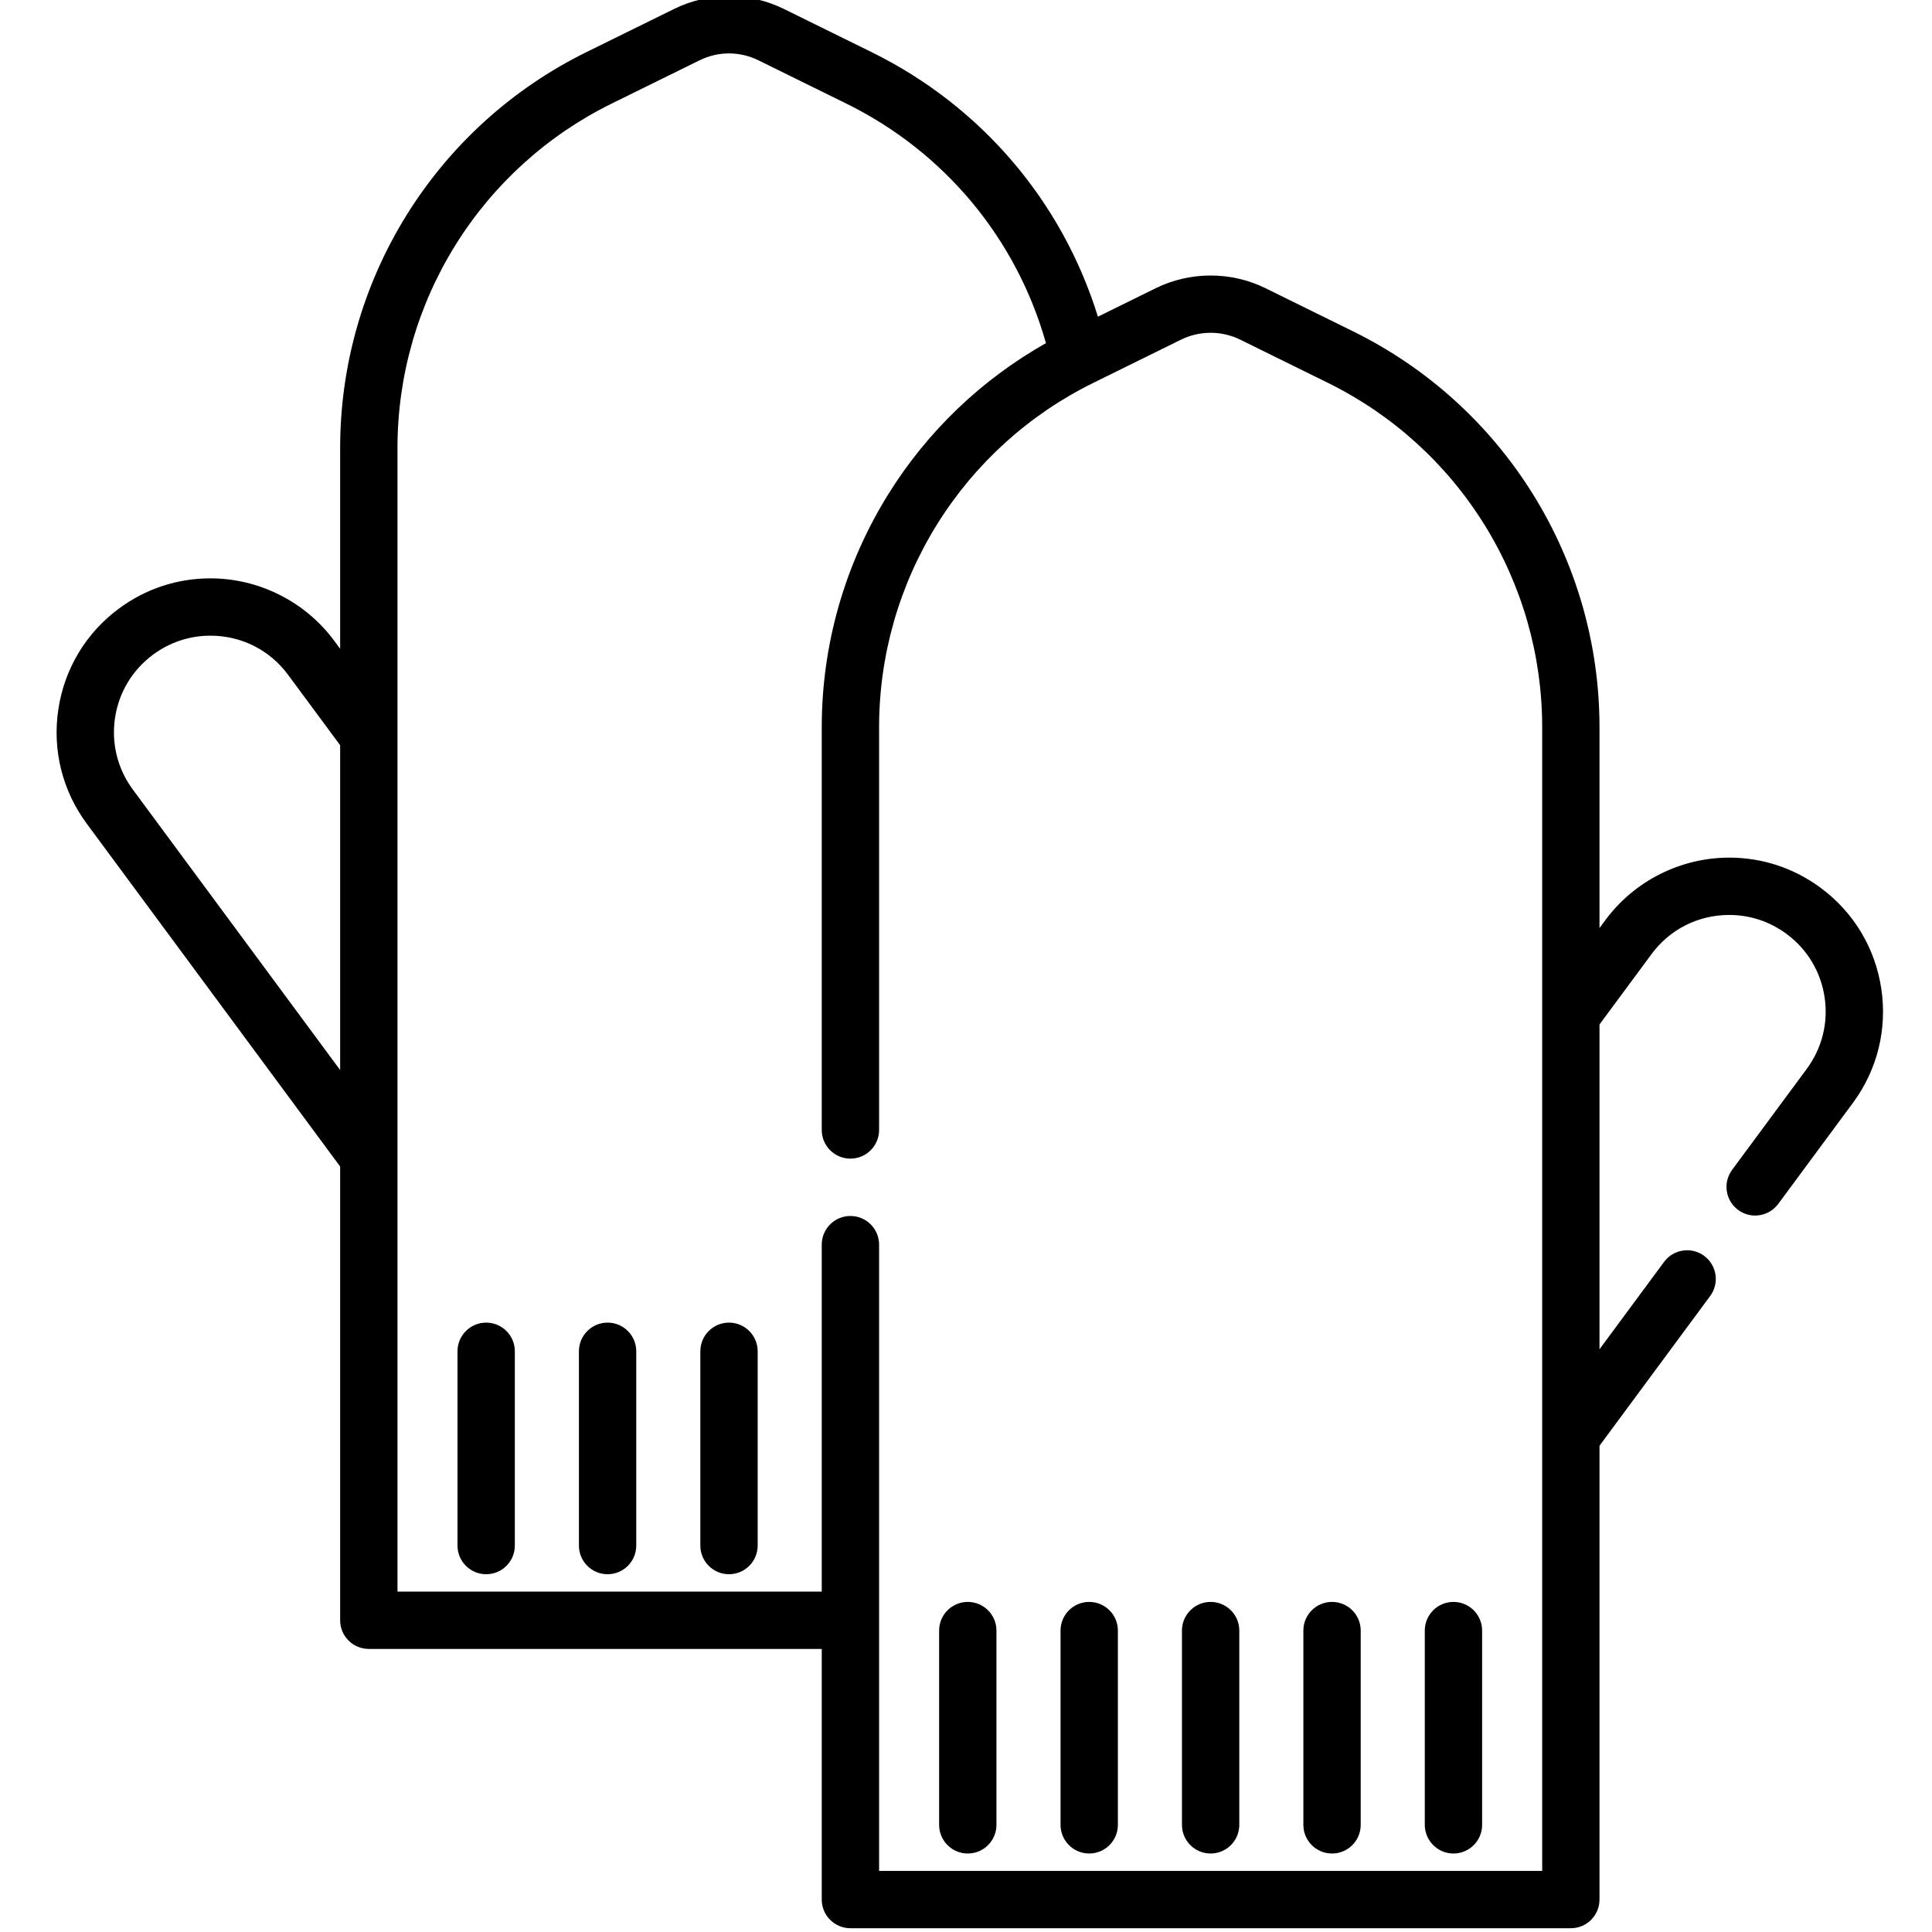 <svg height="511pt" viewBox="-14 1 511 511.999" width="511pt" xmlns="http://www.w3.org/2000/svg"><path d="m484.062 263.004c-1.617-10.773-7.332-20.266-16.086-26.734-7.074-5.227-15.445-7.992-24.207-7.992-12.898 0-25.168 6.188-32.82 16.547l-1.566 2.113v-53.227c0-21.848-6.098-43.199-17.637-61.75-11.543-18.551-28-33.461-47.598-43.117l-23.266-11.461c-9.113-4.492-19.996-4.492-29.109 0l-15.312 7.543c-9.477-30.566-30.918-55.793-59.949-70.098l-23.262-11.453c-9.113-4.5-19.996-4.5-29.105-.004l-23.27 11.457c-19.598 9.66-36.055 24.57-47.594 43.121s-17.637 39.902-17.637 61.75v53.234l-1.57-2.121c-7.652-10.359-19.922-16.543-32.816-16.543-8.773 0-17.148 2.762-24.207 7.984-8.758 6.469-14.473 15.965-16.09 26.738-1.617 10.773 1.059 21.527 7.531 30.289l67.152 90.855v120.25c0 4.195 3.402 7.598 7.598 7.598h120.031v66.418c0 4.195 3.402 7.598 7.598 7.598h190.914c4.199 0 7.598-3.402 7.598-7.598v-120.262l29.336-39.695c2.492-3.375 1.777-8.133-1.598-10.625-3.371-2.496-8.129-1.781-10.625 1.594l-17.113 23.156v-86.07l13.785-18.648c4.875-6.594 12.383-10.379 20.602-10.379 5.488 0 10.738 1.734 15.176 5.02 5.492 4.055 9.074 10.008 10.09 16.77 1.012 6.758-.664 13.504-4.723 18.996l-19.785 26.762c-2.492 3.375-1.781 8.133 1.594 10.625 1.359 1.004 2.941 1.488 4.512 1.488 2.328 0 4.625-1.066 6.113-3.082l19.781-26.762c6.477-8.754 9.148-19.508 7.535-30.285zm-463.352-52.758c-4.062-5.492-5.738-12.242-4.727-19 1.016-6.758 4.602-12.715 10.102-16.773 4.426-3.277 9.676-5.012 15.172-5.012 8.215 0 15.723 3.785 20.598 10.383l13.789 18.652v86.078zm373.477 286.559h-175.719v-165.961c0-4.195-3.402-7.598-7.598-7.598-4.195 0-7.598 3.402-7.598 7.598v91.945h-112.434v-303.09c0-19.008 5.305-37.586 15.344-53.727 10.039-16.141 24.355-29.113 41.406-37.516l23.273-11.457c4.977-2.457 10.684-2.457 15.668.004l23.266 11.453c26.039 12.832 45.066 35.766 52.895 63.48-17.035 9.617-31.402 23.34-41.777 40.023-11.539 18.551-17.641 39.902-17.641 61.75v106.742c0 4.195 3.402 7.598 7.598 7.598 4.199 0 7.598-3.402 7.598-7.598v-106.742c0-19.008 5.309-37.586 15.348-53.727 10.039-16.137 24.355-29.109 41.406-37.508l23.266-11.465c4.91-2.418 10.77-2.418 15.68 0l23.266 11.465c17.051 8.398 31.371 21.371 41.41 37.508 10.039 16.141 15.348 34.719 15.348 53.727v303.094zm0 0"/><path d="m241.973 425.523c-4.195 0-7.594 3.398-7.594 7.598v51.48c0 4.195 3.398 7.598 7.594 7.598 4.199 0 7.598-3.402 7.598-7.598v-51.48c0-4.199-3.398-7.598-7.598-7.598zm0 0"/><path d="m370.684 425.523c-4.199 0-7.598 3.398-7.598 7.598v51.48c0 4.195 3.398 7.598 7.598 7.598 4.195 0 7.594-3.402 7.594-7.598v-51.48c0-4.199-3.398-7.598-7.594-7.598zm0 0"/><path d="m338.504 425.523c-4.195 0-7.598 3.398-7.598 7.598v51.48c0 4.195 3.402 7.598 7.598 7.598 4.199 0 7.598-3.402 7.598-7.598v-51.48c0-4.199-3.398-7.598-7.598-7.598zm0 0"/><path d="m274.152 425.523c-4.199 0-7.598 3.398-7.598 7.598v51.48c0 4.195 3.398 7.598 7.598 7.598 4.195 0 7.598-3.402 7.598-7.598v-51.48c0-4.199-3.402-7.598-7.598-7.598zm0 0"/><path d="m306.328 425.523c-4.195 0-7.598 3.398-7.598 7.598v51.48c0 4.195 3.402 7.598 7.598 7.598s7.598-3.402 7.598-7.598v-51.48c0-4.199-3.402-7.598-7.598-7.598zm0 0"/><path d="m114.34 351.508c-4.195 0-7.598 3.402-7.598 7.598v51.48c0 4.199 3.402 7.598 7.598 7.598 4.199 0 7.598-3.398 7.598-7.598v-51.48c0-4.195-3.398-7.598-7.598-7.598zm0 0"/><path d="m146.52 351.508c-4.199 0-7.598 3.402-7.598 7.598v51.48c0 4.199 3.398 7.598 7.598 7.598 4.195 0 7.594-3.398 7.594-7.598v-51.48c0-4.195-3.398-7.598-7.594-7.598zm0 0"/><path d="m178.695 351.508c-4.195 0-7.598 3.402-7.598 7.598v51.48c0 4.199 3.402 7.598 7.598 7.598 4.195 0 7.598-3.398 7.598-7.598v-51.48c0-4.195-3.402-7.598-7.598-7.598zm0 0"/></svg>